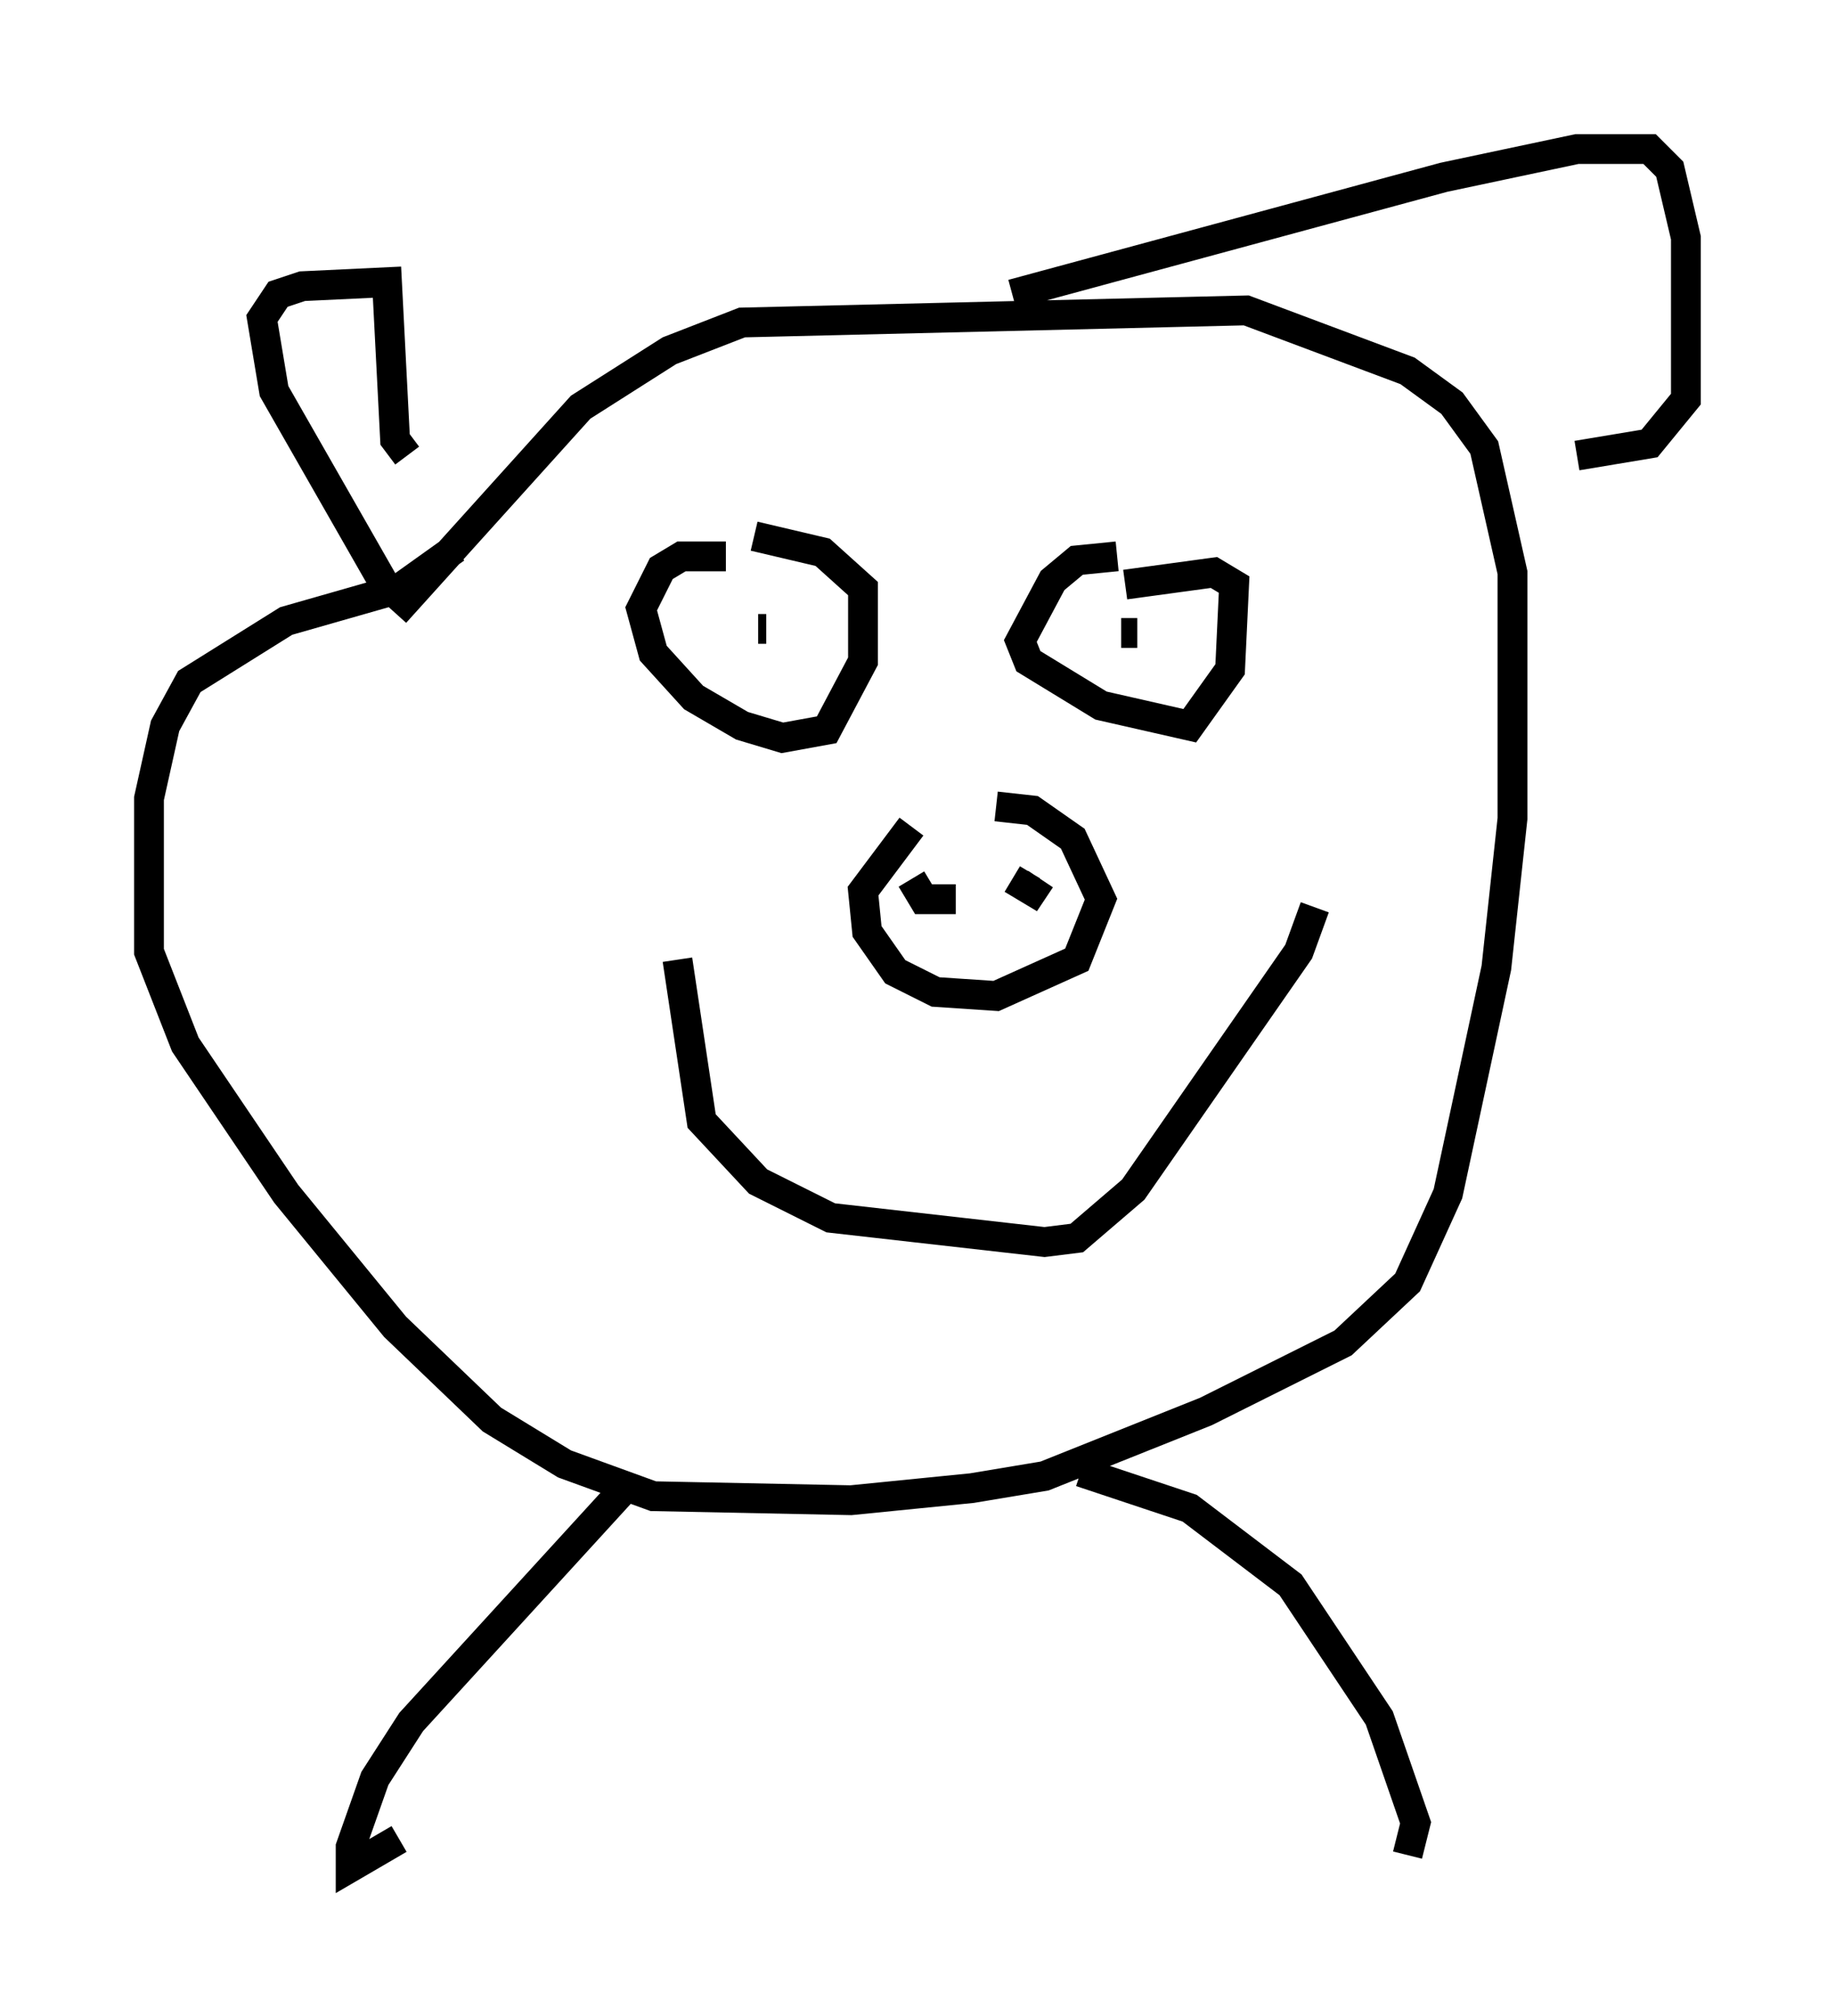 <?xml version="1.0" encoding="utf-8" ?>
<svg baseProfile="full" height="67.645" version="1.1" width="61.556" xmlns="http://www.w3.org/2000/svg" xmlns:ev="http://www.w3.org/2001/xml-events" xmlns:xlink="http://www.w3.org/1999/xlink"><defs /><rect fill="white" height="67.645" width="61.556" x="0" y="0" /><path d="M33.958, 26.921 m-3.383, 0.812 l-1.624, 2.165 0.135, 1.353 l0.947, 1.353 1.353, 0.677 l2.03, 0.135 2.706, -1.218 l0.812, -2.03 -0.947, -2.03 l-1.353, -0.947 -1.218, -0.135 m-2.436, 3.248 l0.0, 0.0 m-0.406, -0.812 l0.406, 0.677 1.083, 0.0 m1.894, -0.677 l0.677, 0.406 0.271, -0.406 m-10.555, -10.825 l-1.488, 0.0 -0.677, 0.406 l-0.677, 1.353 0.406, 1.488 l1.353, 1.488 1.624, 0.947 l1.353, 0.406 1.488, -0.271 l1.218, -2.3 0.0, -2.436 l-1.353, -1.218 -2.3, -0.541 m-0.541, 3.518 l0.0, 0.0 m0.947, -0.406 l-0.271, 0.0 m12.043, -2.436 l-1.353, 0.135 -0.812, 0.677 l-1.083, 2.03 0.271, 0.677 l2.436, 1.488 2.977, 0.677 l1.353, -1.894 0.135, -2.842 l-0.677, -0.406 -2.977, 0.406 m0.406, 1.624 l-0.541, 0.0 m-14.885, 10.961 l0.812, 5.413 1.894, 2.03 l2.436, 1.218 7.172, 0.812 l1.083, -0.135 1.894, -1.624 l5.548, -7.984 0.541, -1.488 m-30.852, -9.878 l6.225, -6.901 2.977, -1.894 l2.436, -0.947 16.915, -0.406 l5.413, 2.03 1.488, 1.083 l1.083, 1.488 0.947, 4.195 l0.0, 8.254 -0.541, 5.007 l-1.624, 7.578 -1.353, 2.977 l-2.165, 2.03 -4.601, 2.3 l-5.413, 2.165 -2.436, 0.406 l-4.059, 0.406 -6.631, -0.135 l-2.977, -1.083 -2.436, -1.488 l-3.248, -3.112 -3.654, -4.465 l-3.383, -5.007 -1.218, -3.112 l0.0, -5.142 0.541, -2.436 l0.812, -1.488 3.248, -2.03 l3.789, -1.083 1.894, -1.353 m-2.3, 1.353 l-3.789, -6.631 -0.406, -2.436 l0.541, -0.812 0.812, -0.271 l2.842, -0.135 0.271, 5.277 l0.406, 0.541 m20.297, -5.413 l14.479, -3.924 4.465, -0.947 l2.436, 0.0 0.677, 0.677 l0.541, 2.3 0.0, 5.413 l-1.218, 1.488 -2.436, 0.406 m-31.935, 34.641 l-7.172, 7.848 -1.218, 1.894 l-0.812, 2.3 0.0, 0.677 l1.624, -0.947 m22.868, -12.314 l3.654, 1.218 3.383, 2.571 l2.977, 4.465 1.218, 3.518 l-0.271, 1.083 " fill="none" stroke="black" stroke-width="1" /></svg>
